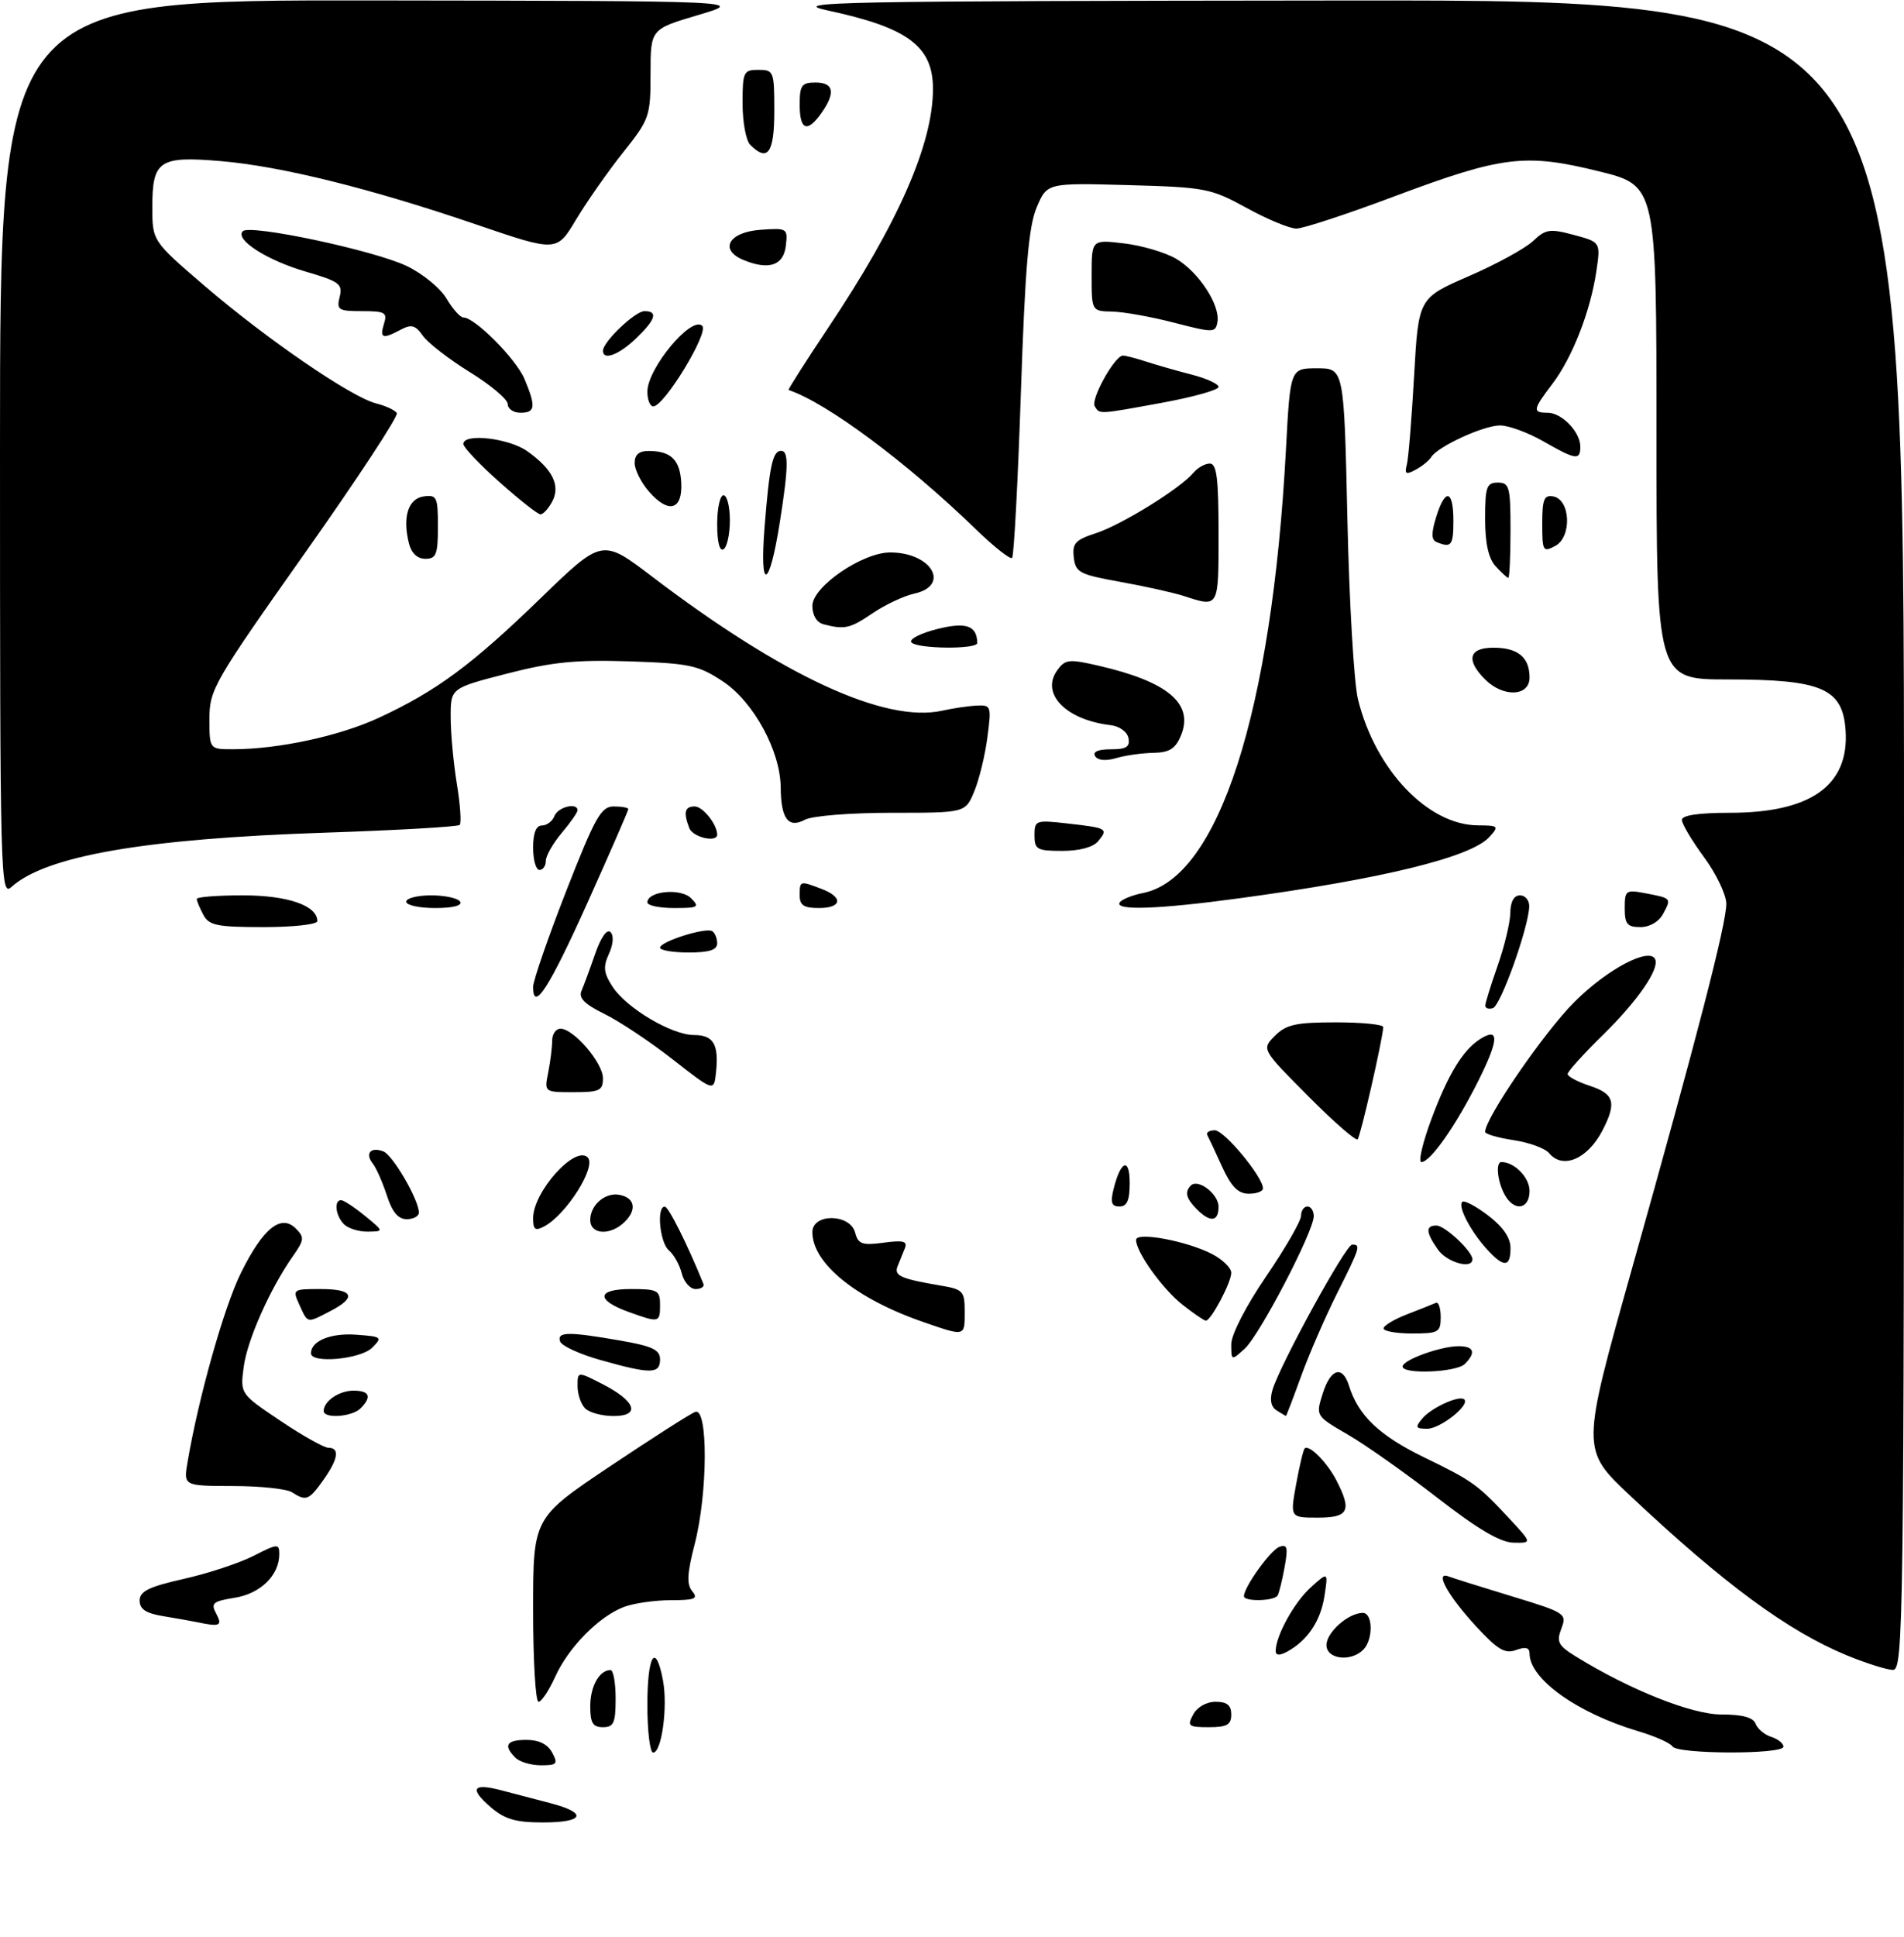 <?xml version="1.0" encoding="UTF-8" standalone="no"?>
<!DOCTYPE svg PUBLIC "-//W3C//DTD SVG 1.1//EN" "http://www.w3.org/Graphics/SVG/1.1/DTD/svg11.dtd" >
<svg xmlns="http://www.w3.org/2000/svg" xmlns:xlink="http://www.w3.org/1999/xlink" version="1.1" viewBox="0 0 300 305">
 <g >
 <path fill="currentColor"
d=" M 77.31 284.59 C 73.89 281.64 74.48 280.75 79.06 281.96 C 80.95 282.46 84.41 283.37 86.75 283.97 C 92.65 285.51 92.06 287.00 85.56 287.00 C 81.24 287.00 79.53 286.50 77.31 284.59 Z  M 81.20 276.80 C 79.26 274.86 79.80 274.00 82.96 274.00 C 84.91 274.00 86.30 274.69 87.00 276.00 C 87.95 277.78 87.76 278.00 85.24 278.00 C 83.68 278.00 81.86 277.46 81.20 276.80 Z  M 102.00 268.50 C 102.00 260.59 103.31 258.52 104.46 264.62 C 105.24 268.79 104.26 276.00 102.91 276.00 C 102.41 276.00 102.00 272.62 102.00 268.50 Z  M 263.52 275.03 C 263.18 274.49 260.75 273.41 258.11 272.63 C 248.51 269.77 241.00 264.41 241.00 260.40 C 241.00 259.46 240.37 259.30 238.87 259.85 C 237.13 260.49 235.97 259.80 232.53 256.07 C 228.11 251.26 225.98 247.40 228.24 248.26 C 228.93 248.52 233.42 249.93 238.22 251.39 C 246.67 253.96 246.91 254.12 246.01 256.47 C 245.21 258.57 245.51 259.15 248.30 260.87 C 256.83 266.13 266.55 270.00 271.25 270.00 C 274.55 270.00 276.24 270.46 276.62 271.46 C 276.93 272.27 278.04 273.20 279.09 273.53 C 280.14 273.86 281.00 274.55 281.00 275.07 C 281.00 276.31 264.29 276.27 263.52 275.03 Z  M 93.00 268.70 C 93.00 265.57 94.44 263.00 96.20 263.00 C 96.64 263.00 97.00 265.02 97.00 267.50 C 97.00 271.33 96.70 272.00 95.00 272.00 C 93.40 272.00 93.00 271.33 93.00 268.70 Z  M 188.00 270.00 C 188.63 268.83 190.09 268.00 191.54 268.00 C 193.33 268.00 194.00 268.54 194.00 270.00 C 194.00 271.62 193.33 272.00 190.46 272.00 C 187.24 272.00 187.02 271.82 188.00 270.00 Z  M 84.00 253.52 C 84.00 239.04 84.00 239.04 96.04 230.97 C 102.66 226.54 108.74 222.65 109.54 222.35 C 111.59 221.56 111.53 235.17 109.45 243.19 C 108.26 247.80 108.17 249.50 109.07 250.59 C 110.05 251.77 109.50 252.00 105.69 252.00 C 103.18 252.00 99.86 252.48 98.32 253.06 C 94.38 254.54 89.55 259.45 87.46 264.09 C 86.49 266.24 85.31 268.00 84.85 268.00 C 84.38 268.00 84.00 261.48 84.00 253.52 Z  M 291.00 260.69 C 281.70 256.86 271.60 249.42 256.83 235.52 C 249.13 228.28 249.13 228.28 257.11 199.89 C 267.42 163.25 272.00 145.53 272.00 142.33 C 272.00 140.92 270.43 137.62 268.50 135.00 C 266.57 132.38 265.00 129.73 265.00 129.12 C 265.00 128.39 267.66 128.00 272.53 128.00 C 285.30 128.00 291.36 123.71 290.80 115.06 C 290.36 108.42 287.10 107.00 272.25 107.00 C 261.00 107.00 261.00 107.00 261.00 68.11 C 261.00 29.22 261.00 29.22 251.93 26.98 C 240.29 24.11 236.72 24.55 219.65 30.94 C 212.23 33.73 205.30 36.00 204.26 36.00 C 203.21 36.00 199.69 34.54 196.43 32.75 C 190.77 29.65 189.93 29.49 177.74 29.15 C 164.98 28.80 164.98 28.80 163.35 32.65 C 162.07 35.65 161.52 42.11 160.85 61.92 C 160.38 75.90 159.76 87.57 159.47 87.86 C 159.19 88.15 156.60 86.11 153.73 83.32 C 142.81 72.75 130.24 63.41 124.25 61.42 C 124.11 61.37 126.95 56.92 130.55 51.53 C 141.55 35.09 147.00 22.65 147.00 14.00 C 147.00 7.29 143.07 4.36 130.43 1.65 C 124.10 0.29 131.13 0.16 211.75 0.08 C 300.00 0.00 300.00 0.00 300.00 131.50 C 300.00 256.08 299.91 263.00 298.25 262.98 C 297.29 262.96 294.02 261.93 291.00 260.69 Z  M 201.00 260.00 C 201.00 257.63 203.91 252.35 206.51 250.00 C 209.28 247.50 209.28 247.50 208.68 251.37 C 208.08 255.30 205.97 258.41 202.76 260.13 C 201.59 260.75 201.00 260.71 201.00 260.00 Z  M 209.00 259.06 C 209.00 257.06 212.46 254.00 214.72 254.00 C 216.34 254.00 216.39 258.21 214.80 259.80 C 212.82 261.78 209.00 261.29 209.00 259.06 Z  M 31.00 255.45 C 30.18 255.28 27.81 254.86 25.75 254.52 C 22.99 254.07 22.00 253.42 22.00 252.06 C 22.00 250.60 23.43 249.89 28.97 248.64 C 32.81 247.78 37.76 246.14 39.97 245.01 C 43.75 243.08 44.00 243.07 44.00 244.76 C 44.00 248.08 41.04 250.97 36.98 251.62 C 33.53 252.17 33.18 252.47 34.07 254.12 C 35.09 256.04 34.67 256.23 31.00 255.45 Z  M 196.00 251.37 C 196.00 249.94 200.15 244.16 201.56 243.61 C 202.83 243.13 202.97 243.67 202.41 246.77 C 202.04 248.82 201.54 250.84 201.31 251.25 C 200.79 252.16 196.00 252.26 196.00 251.37 Z  M 226.50 235.89 C 221.55 232.05 215.21 227.57 212.40 225.94 C 207.30 222.98 207.30 222.98 208.40 219.49 C 209.64 215.51 211.54 214.94 212.56 218.25 C 214.01 222.90 217.32 226.06 224.30 229.46 C 232.10 233.25 232.79 233.74 237.95 239.29 C 241.39 243.00 241.39 243.00 238.45 242.94 C 236.38 242.89 232.81 240.79 226.50 235.89 Z  M 204.22 233.75 C 204.75 230.86 205.35 228.32 205.56 228.11 C 206.25 227.42 209.09 230.27 210.57 233.13 C 213.04 237.92 212.50 239.00 207.64 239.00 C 203.27 239.00 203.27 239.00 204.22 233.75 Z  M 46.00 235.00 C 45.17 234.47 40.99 234.02 36.70 234.02 C 28.91 234.00 28.91 234.00 29.55 230.25 C 31.28 220.08 35.29 205.87 37.94 200.50 C 41.43 193.43 44.27 191.13 46.61 193.47 C 47.98 194.84 47.94 195.28 46.20 197.75 C 42.58 202.88 38.96 211.00 38.40 215.26 C 37.84 219.50 37.84 219.50 44.18 223.75 C 47.66 226.09 51.07 228.00 51.76 228.00 C 53.57 228.00 53.28 229.80 50.93 233.10 C 48.67 236.27 48.23 236.44 46.00 235.00 Z  M 224.09 223.40 C 225.51 221.68 229.99 219.65 230.72 220.39 C 231.63 221.29 226.93 225.00 224.88 225.00 C 223.04 225.00 222.94 224.78 224.09 223.40 Z  M 51.00 222.20 C 51.00 220.65 53.43 219.00 55.70 219.00 C 58.24 219.00 58.63 219.97 56.80 221.80 C 55.46 223.14 51.00 223.45 51.00 222.20 Z  M 92.20 221.80 C 91.54 221.14 91.00 219.56 91.00 218.28 C 91.00 215.96 91.00 215.96 94.88 217.94 C 100.17 220.64 101.01 223.00 96.67 223.00 C 94.87 223.00 92.86 222.46 92.20 221.80 Z  M 201.14 222.11 C 200.25 221.54 200.03 220.44 200.50 218.87 C 201.71 214.85 212.05 196.00 213.05 196.00 C 214.45 196.00 214.31 196.42 210.63 203.77 C 208.78 207.47 206.24 213.31 205.00 216.75 C 203.75 220.19 202.68 222.99 202.62 222.98 C 202.55 222.98 201.89 222.58 201.14 222.11 Z  M 94.58 214.17 C 91.32 213.25 88.47 211.94 88.25 211.25 C 87.74 209.71 89.53 209.69 97.67 211.10 C 102.83 212.00 104.00 212.56 104.00 214.10 C 104.00 216.40 102.51 216.41 94.58 214.17 Z  M 221.00 215.20 C 221.00 214.17 226.99 212.00 229.82 212.00 C 232.25 212.00 232.60 213.00 230.80 214.80 C 229.47 216.13 221.00 216.47 221.00 215.20 Z  M 49.00 213.12 C 49.00 211.17 52.09 209.90 56.11 210.19 C 60.18 210.49 60.30 210.58 58.62 212.25 C 56.79 214.06 49.00 214.77 49.00 213.12 Z  M 194.00 211.69 C 194.00 210.17 196.29 205.71 199.50 201.00 C 202.53 196.56 205.00 192.27 205.00 191.46 C 205.00 190.66 205.45 190.00 206.00 190.00 C 206.55 190.00 207.00 190.68 207.00 191.52 C 207.00 193.91 198.46 210.29 196.11 212.40 C 194.02 214.30 194.00 214.29 194.00 211.69 Z  M 145.49 208.20 C 134.89 204.54 128.00 198.95 128.00 194.04 C 128.00 191.04 133.95 191.11 134.74 194.11 C 135.22 195.93 135.83 196.15 139.22 195.70 C 142.34 195.28 143.03 195.46 142.57 196.59 C 142.26 197.36 141.74 198.63 141.43 199.41 C 140.82 200.90 141.92 201.39 148.25 202.46 C 151.74 203.05 152.00 203.33 152.00 206.55 C 152.00 210.52 152.11 210.49 145.49 208.20 Z  M 218.00 209.20 C 218.00 208.76 219.69 207.75 221.75 206.96 C 223.81 206.16 225.84 205.36 226.25 205.17 C 226.66 204.99 227.00 206.00 227.00 207.42 C 227.00 209.81 226.67 210.00 222.50 210.00 C 220.03 210.00 218.00 209.64 218.00 209.20 Z  M 47.18 205.50 C 46.06 203.04 46.11 203.00 50.52 203.00 C 55.70 203.00 56.27 204.29 52.05 206.47 C 48.31 208.41 48.53 208.45 47.18 205.50 Z  M 99.06 206.61 C 93.83 204.72 94.00 203.00 99.42 203.00 C 103.64 203.00 104.00 203.20 104.00 205.50 C 104.00 208.31 103.86 208.34 99.06 206.61 Z  M 186.32 205.47 C 183.16 202.98 179.00 197.18 179.00 195.26 C 179.00 193.94 186.99 195.42 190.99 197.49 C 192.64 198.35 194.00 199.68 194.00 200.44 C 194.00 201.97 190.80 207.99 190.00 207.98 C 189.72 207.98 188.07 206.85 186.32 205.47 Z  M 107.42 200.54 C 107.08 199.19 106.17 197.56 105.40 196.92 C 103.96 195.72 103.41 189.99 104.75 190.02 C 105.34 190.03 108.33 196.00 110.83 202.18 C 111.02 202.63 110.46 203.00 109.60 203.00 C 108.74 203.00 107.76 201.89 107.42 200.54 Z  M 226.56 196.78 C 224.65 194.06 224.59 193.00 226.33 193.00 C 227.67 193.00 232.00 197.06 232.00 198.31 C 232.00 199.94 227.98 198.81 226.56 196.78 Z  M 234.30 196.75 C 231.71 193.91 229.67 190.00 230.39 189.27 C 230.70 188.97 232.53 189.93 234.47 191.41 C 236.82 193.20 238.00 194.92 238.00 196.55 C 238.00 199.60 236.94 199.65 234.30 196.75 Z  M 54.20 192.80 C 52.87 191.47 52.58 189.00 53.75 189.00 C 54.16 189.01 55.85 190.12 57.50 191.47 C 60.50 193.93 60.50 193.93 57.95 193.96 C 56.55 193.98 54.86 193.46 54.20 192.80 Z  M 84.00 191.85 C 84.00 187.68 90.63 180.30 92.60 182.27 C 94.03 183.69 89.26 191.25 85.76 193.13 C 84.33 193.90 84.00 193.66 84.00 191.85 Z  M 93.00 192.12 C 93.00 189.76 95.37 187.73 97.62 188.17 C 100.01 188.63 100.39 190.47 98.47 192.38 C 96.23 194.63 93.00 194.47 93.00 192.12 Z  M 60.95 188.25 C 60.28 186.19 59.28 183.93 58.73 183.23 C 57.46 181.64 58.42 180.56 60.41 181.33 C 61.90 181.90 66.00 188.97 66.00 190.96 C 66.00 191.53 65.13 192.00 64.08 192.00 C 62.74 192.00 61.79 190.86 60.95 188.25 Z  M 188.57 190.43 C 186.89 188.74 186.62 187.71 187.63 186.70 C 188.77 185.56 192.00 188.03 192.00 190.04 C 192.00 192.41 190.70 192.56 188.57 190.43 Z  M 175.46 187.25 C 176.58 182.73 178.00 182.20 178.00 186.30 C 178.00 189.03 177.58 190.00 176.39 190.00 C 175.14 190.00 174.93 189.39 175.46 187.25 Z  M 237.04 188.07 C 235.92 185.98 235.64 183.00 236.57 183.00 C 238.62 183.00 241.00 185.43 241.00 187.54 C 241.00 190.51 238.52 190.85 237.04 188.07 Z  M 192.56 183.74 C 191.50 181.41 190.45 179.16 190.23 178.75 C 190.01 178.34 190.54 178.00 191.41 178.00 C 192.91 178.00 199.00 185.35 199.00 187.15 C 199.00 187.62 197.99 188.00 196.75 187.99 C 195.08 187.98 194.00 186.89 192.56 183.74 Z  M 225.53 176.25 C 228.18 169.15 230.50 165.35 233.25 163.61 C 236.26 161.72 236.17 163.72 232.96 170.15 C 229.40 177.26 225.38 183.00 223.96 183.00 C 223.44 183.00 224.15 179.96 225.53 176.25 Z  M 244.09 181.61 C 243.46 180.84 240.93 179.92 238.47 179.55 C 236.01 179.18 234.00 178.59 234.00 178.25 C 234.00 176.09 243.28 162.58 248.04 157.82 C 253.24 152.60 259.98 149.06 260.81 151.10 C 261.45 152.67 257.98 157.67 252.58 162.97 C 249.51 165.97 247.00 168.75 247.00 169.14 C 247.00 169.53 248.57 170.36 250.50 171.00 C 254.36 172.27 254.75 173.65 252.49 178.02 C 250.16 182.52 246.24 184.20 244.09 181.61 Z  M 206.08 172.58 C 198.77 165.23 198.77 165.23 200.89 163.11 C 202.66 161.34 204.20 161.00 210.50 161.00 C 214.62 161.00 217.98 161.34 217.95 161.75 C 217.82 163.86 214.36 178.97 213.91 179.42 C 213.63 179.71 210.10 176.63 206.08 172.58 Z  M 86.38 168.88 C 86.72 167.16 87.00 164.91 87.00 163.88 C 87.00 162.84 87.59 162.00 88.31 162.00 C 90.39 162.00 95.00 167.38 95.00 169.80 C 95.00 171.75 94.47 172.00 90.38 172.00 C 85.75 172.00 85.75 172.00 86.38 168.88 Z  M 106.00 166.84 C 102.42 164.04 97.58 160.82 95.22 159.67 C 92.11 158.14 91.13 157.16 91.62 156.04 C 91.99 155.19 92.96 152.56 93.78 150.19 C 94.68 147.60 95.64 146.24 96.19 146.79 C 96.73 147.33 96.64 148.71 95.94 150.22 C 95.00 152.29 95.11 153.24 96.54 155.42 C 98.76 158.80 105.86 163.00 109.37 163.00 C 112.42 163.00 113.28 164.46 112.82 168.86 C 112.50 171.92 112.50 171.92 106.00 166.84 Z  M 234.03 158.33 C 234.05 157.88 234.94 155.03 236.00 152.00 C 237.06 148.97 237.95 145.26 237.97 143.75 C 237.99 141.99 238.54 141.00 239.50 141.00 C 240.32 141.00 240.98 141.79 240.95 142.75 C 240.85 146.06 236.47 158.34 235.23 158.76 C 234.56 158.98 234.01 158.79 234.03 158.33 Z  M 84.00 155.41 C 84.00 154.45 86.35 147.66 89.21 140.33 C 93.79 128.63 94.71 127.00 96.71 127.00 C 97.97 127.00 99.00 127.19 99.00 127.42 C 99.00 127.65 96.11 134.28 92.57 142.15 C 86.53 155.58 84.00 159.50 84.00 155.41 Z  M 104.00 149.24 C 104.00 148.28 111.19 146.00 112.22 146.64 C 112.65 146.90 113.00 147.77 113.00 148.56 C 113.00 149.60 111.75 150.00 108.50 150.00 C 106.03 150.00 104.00 149.66 104.00 149.24 Z  M 32.04 144.07 C 31.47 143.00 31.00 141.88 31.00 141.57 C 31.00 141.25 34.27 141.00 38.28 141.00 C 45.33 141.00 50.00 142.61 50.00 145.06 C 50.00 145.58 46.19 146.00 41.54 146.00 C 34.19 146.00 32.93 145.74 32.04 144.07 Z  M 256.00 143.03 C 256.00 140.21 256.17 140.08 259.25 140.67 C 263.39 141.46 263.37 141.44 262.05 143.91 C 261.38 145.16 259.94 146.00 258.46 146.00 C 256.40 146.00 256.00 145.52 256.00 143.03 Z  M 64.00 142.00 C 64.00 141.45 65.77 141.00 67.94 141.00 C 70.11 141.00 72.16 141.45 72.50 142.00 C 72.88 142.61 71.34 143.00 68.56 143.00 C 66.05 143.00 64.00 142.55 64.00 142.00 Z  M 102.00 142.11 C 102.00 140.33 107.25 139.82 108.87 141.44 C 110.28 142.85 110.03 143.00 106.21 143.00 C 103.90 143.00 102.00 142.60 102.00 142.11 Z  M 126.00 141.00 C 126.00 138.69 126.03 138.68 129.43 139.98 C 132.92 141.30 132.67 143.00 129.00 143.00 C 126.67 143.00 126.00 142.56 126.00 141.00 Z  M 176.42 142.13 C 176.72 141.65 178.38 140.97 180.11 140.63 C 192.00 138.25 200.41 112.16 202.62 70.75 C 203.30 58.00 203.30 58.00 207.53 58.00 C 211.77 58.00 211.77 58.00 212.30 81.75 C 212.59 94.81 213.34 107.59 213.97 110.14 C 216.71 121.25 225.00 129.95 232.90 129.98 C 236.13 130.00 236.22 130.10 234.67 131.81 C 231.79 134.99 217.89 138.40 195.22 141.47 C 182.56 143.19 175.62 143.43 176.42 142.13 Z  M 0.00 70.65 C 0.00 0.00 0.00 0.00 58.75 0.07 C 117.50 0.15 117.50 0.15 110.00 2.37 C 102.50 4.59 102.50 4.59 102.50 11.58 C 102.50 18.32 102.35 18.77 98.16 24.03 C 95.77 27.03 92.45 31.78 90.77 34.58 C 87.72 39.68 87.72 39.68 75.11 35.38 C 58.47 29.69 44.27 26.17 34.77 25.37 C 25.08 24.55 24.00 25.28 24.00 32.60 C 24.00 37.95 24.00 37.95 32.25 45.03 C 42.00 53.40 55.38 62.56 59.26 63.53 C 60.78 63.91 62.25 64.60 62.53 65.05 C 62.81 65.51 56.28 75.45 48.02 87.13 C 33.69 107.41 33.00 108.61 33.00 113.19 C 33.00 118.00 33.00 118.00 36.75 117.99 C 43.91 117.98 53.54 115.90 59.73 113.02 C 68.81 108.80 74.32 104.73 85.19 94.20 C 94.88 84.82 94.88 84.82 102.69 90.76 C 123.35 106.48 139.47 113.93 148.50 111.91 C 150.15 111.54 152.57 111.18 153.88 111.12 C 156.17 111.00 156.23 111.18 155.57 116.17 C 155.20 119.01 154.26 122.84 153.49 124.67 C 152.10 128.00 152.10 128.00 140.49 128.00 C 133.93 128.00 127.97 128.48 126.81 129.10 C 124.21 130.50 123.04 128.93 123.01 124.00 C 122.96 118.26 118.74 110.52 113.90 107.31 C 110.05 104.76 108.69 104.47 99.18 104.15 C 90.72 103.88 87.00 104.25 79.85 106.09 C 71.00 108.37 71.00 108.37 71.01 112.94 C 71.01 115.45 71.45 120.17 71.98 123.44 C 72.52 126.70 72.72 129.61 72.43 129.91 C 72.14 130.20 62.58 130.75 51.20 131.13 C 22.77 132.08 7.22 134.78 1.79 139.69 C 0.07 141.24 0.00 138.43 0.00 70.65 Z  M 84.00 133.50 C 84.00 131.18 84.47 130.00 85.39 130.00 C 86.16 130.00 87.05 129.32 87.36 128.50 C 87.91 127.08 91.00 126.32 91.00 127.61 C 91.00 127.94 89.88 129.55 88.50 131.18 C 87.12 132.82 86.00 134.79 86.00 135.58 C 86.00 136.36 85.55 137.00 85.00 137.00 C 84.45 137.00 84.00 135.43 84.00 133.50 Z  M 163.00 131.55 C 163.00 129.18 163.18 129.11 168.25 129.69 C 174.47 130.39 174.66 130.50 173.02 132.48 C 172.24 133.42 170.08 134.00 167.38 134.00 C 163.40 134.00 163.00 133.78 163.00 131.55 Z  M 108.61 130.42 C 107.65 127.93 107.88 127.00 109.46 127.00 C 110.74 127.00 113.00 129.83 113.00 131.43 C 113.00 132.75 109.16 131.86 108.61 130.42 Z  M 172.55 119.08 C 172.13 118.39 173.02 118.00 175.01 118.00 C 177.46 118.00 178.07 117.62 177.81 116.25 C 177.62 115.25 176.41 114.37 174.99 114.20 C 167.91 113.36 163.91 109.22 166.60 105.53 C 167.85 103.82 168.45 103.76 173.11 104.84 C 184.05 107.36 188.14 110.83 186.07 115.84 C 185.20 117.92 184.26 118.51 181.73 118.56 C 179.95 118.59 177.31 118.96 175.86 119.39 C 174.22 119.87 172.96 119.75 172.55 119.08 Z  M 234.00 107.00 C 230.93 103.93 231.43 102.00 235.30 102.00 C 239.17 102.00 241.00 103.51 241.00 106.70 C 241.00 109.69 236.86 109.86 234.00 107.00 Z  M 143.57 101.12 C 143.27 100.63 145.12 99.70 147.67 99.06 C 152.22 97.92 153.93 98.51 153.98 101.25 C 154.01 102.31 144.23 102.19 143.57 101.12 Z  M 129.75 98.31 C 128.68 98.03 128.00 96.90 128.00 95.40 C 128.00 92.40 135.87 87.00 140.26 87.00 C 146.79 87.00 149.83 92.22 144.03 93.49 C 142.40 93.85 139.46 95.24 137.49 96.57 C 133.93 98.99 133.08 99.18 129.75 98.31 Z  M 186.50 93.85 C 184.85 93.32 180.35 92.32 176.50 91.63 C 170.10 90.48 169.47 90.16 169.19 87.79 C 168.93 85.56 169.43 85.02 172.69 83.96 C 176.74 82.64 186.00 76.91 188.03 74.46 C 188.70 73.66 189.86 73.00 190.62 73.00 C 191.71 73.00 192.00 75.32 192.00 84.00 C 192.00 95.83 192.09 95.67 186.50 93.85 Z  M 120.47 83.00 C 121.24 73.34 121.74 71.00 123.07 71.00 C 124.29 71.00 124.24 73.58 122.86 82.31 C 121.19 92.84 119.66 93.29 120.47 83.00 Z  M 235.65 89.17 C 234.52 87.92 234.00 85.55 234.00 81.67 C 234.00 76.67 234.24 76.00 236.00 76.00 C 237.82 76.00 238.00 76.67 238.00 83.50 C 238.00 87.62 237.84 91.00 237.65 91.00 C 237.47 91.00 236.57 90.18 235.65 89.17 Z  M 64.44 85.60 C 63.39 81.45 64.30 78.53 66.75 78.18 C 68.83 77.89 69.00 78.25 69.00 82.93 C 69.00 87.32 68.73 88.00 67.02 88.00 C 65.76 88.00 64.82 87.12 64.44 85.60 Z  M 113.00 82.56 C 113.00 80.05 113.45 78.00 114.00 78.00 C 114.55 78.00 115.00 79.77 115.00 81.94 C 115.00 84.11 114.55 86.16 114.00 86.50 C 113.39 86.88 113.00 85.34 113.00 82.56 Z  M 243.00 82.46 C 243.00 78.61 243.29 77.91 244.75 78.18 C 247.46 78.70 247.69 84.56 245.06 85.97 C 243.12 87.01 243.00 86.80 243.00 82.46 Z  M 226.36 85.37 C 225.52 85.03 225.50 83.98 226.28 81.45 C 227.70 76.82 229.00 77.09 229.00 82.00 C 229.00 85.91 228.68 86.33 226.36 85.37 Z  M 78.70 75.92 C 75.56 73.13 73.00 70.43 73.00 69.92 C 73.00 68.17 80.18 68.99 83.10 71.07 C 87.08 73.90 88.35 76.48 87.00 79.00 C 86.41 80.10 85.59 81.00 85.16 81.00 C 84.74 81.00 81.83 78.71 78.70 75.92 Z  M 102.25 77.41 C 101.01 75.99 100.00 73.97 100.00 72.92 C 100.00 71.59 100.69 71.00 102.25 71.02 C 105.75 71.04 107.16 72.44 107.34 76.08 C 107.54 80.35 105.32 80.94 102.25 77.41 Z  M 221.66 73.19 C 221.92 72.22 222.43 65.91 222.81 59.18 C 223.50 46.94 223.50 46.94 231.39 43.51 C 235.73 41.63 240.29 39.14 241.53 37.98 C 243.55 36.07 244.20 35.98 247.99 37.00 C 252.21 38.13 252.21 38.13 251.51 42.82 C 250.56 49.11 247.71 56.38 244.57 60.49 C 241.51 64.51 241.43 65.00 243.85 65.00 C 246.08 65.00 249.00 68.02 249.00 70.33 C 249.00 72.54 248.31 72.44 243.15 69.49 C 240.75 68.12 237.70 67.00 236.36 67.00 C 233.75 67.00 226.55 70.31 225.51 71.98 C 225.17 72.54 224.06 73.43 223.04 73.98 C 221.53 74.79 221.28 74.65 221.66 73.19 Z  M 80.00 63.64 C 80.00 62.90 77.31 60.62 74.02 58.60 C 70.74 56.57 67.41 53.99 66.62 52.87 C 65.45 51.20 64.82 51.03 63.16 51.91 C 60.29 53.45 59.78 53.28 60.50 51.00 C 61.06 49.22 60.68 49.00 57.05 49.00 C 53.31 49.00 53.01 48.81 53.52 46.75 C 54.02 44.73 53.48 44.32 48.19 42.78 C 42.05 40.99 36.95 37.72 38.26 36.41 C 39.38 35.28 58.81 39.40 64.04 41.87 C 66.55 43.06 69.37 45.36 70.35 47.01 C 71.32 48.66 72.52 50.00 73.02 50.00 C 74.83 50.00 81.33 56.55 82.65 59.70 C 84.47 64.06 84.36 65.00 82.00 65.00 C 80.90 65.00 80.00 64.39 80.00 63.64 Z  M 172.49 63.98 C 171.81 62.89 175.65 56.00 176.93 56.00 C 177.36 56.00 179.01 56.43 180.60 56.95 C 182.20 57.47 185.41 58.39 187.75 58.99 C 190.09 59.59 192.00 60.46 192.00 60.93 C 192.00 61.41 188.06 62.51 183.25 63.40 C 172.92 65.29 173.29 65.27 172.49 63.98 Z  M 102.00 61.69 C 102.00 58.01 108.97 49.64 110.65 51.32 C 111.72 52.39 104.65 64.00 102.93 64.00 C 102.42 64.00 102.00 62.96 102.00 61.69 Z  M 95.00 55.24 C 95.00 53.83 100.07 49.00 101.54 49.00 C 103.73 49.00 103.32 50.32 100.20 53.31 C 97.50 55.90 95.00 56.82 95.00 55.24 Z  M 185.00 50.82 C 181.43 49.89 177.04 49.11 175.25 49.07 C 172.00 49.00 172.00 49.00 172.00 43.36 C 172.00 37.72 172.00 37.72 177.10 38.33 C 179.90 38.66 183.60 39.75 185.31 40.75 C 188.87 42.83 192.30 48.08 191.82 50.72 C 191.52 52.42 191.19 52.42 185.00 50.82 Z  M 117.18 40.96 C 113.24 39.35 114.79 36.55 119.83 36.19 C 124.03 35.89 124.14 35.95 123.82 38.69 C 123.47 41.80 121.16 42.59 117.18 40.96 Z  M 118.20 22.80 C 117.54 22.14 117.00 19.22 117.00 16.30 C 117.00 11.31 117.15 11.00 119.50 11.00 C 121.91 11.00 122.00 11.23 122.00 17.50 C 122.00 24.11 120.96 25.56 118.20 22.80 Z  M 126.00 16.50 C 126.00 13.43 126.31 13.00 128.50 13.00 C 131.37 13.00 131.68 14.58 129.44 17.78 C 127.21 20.97 126.00 20.52 126.00 16.50 Z "/>
</g>
</svg>